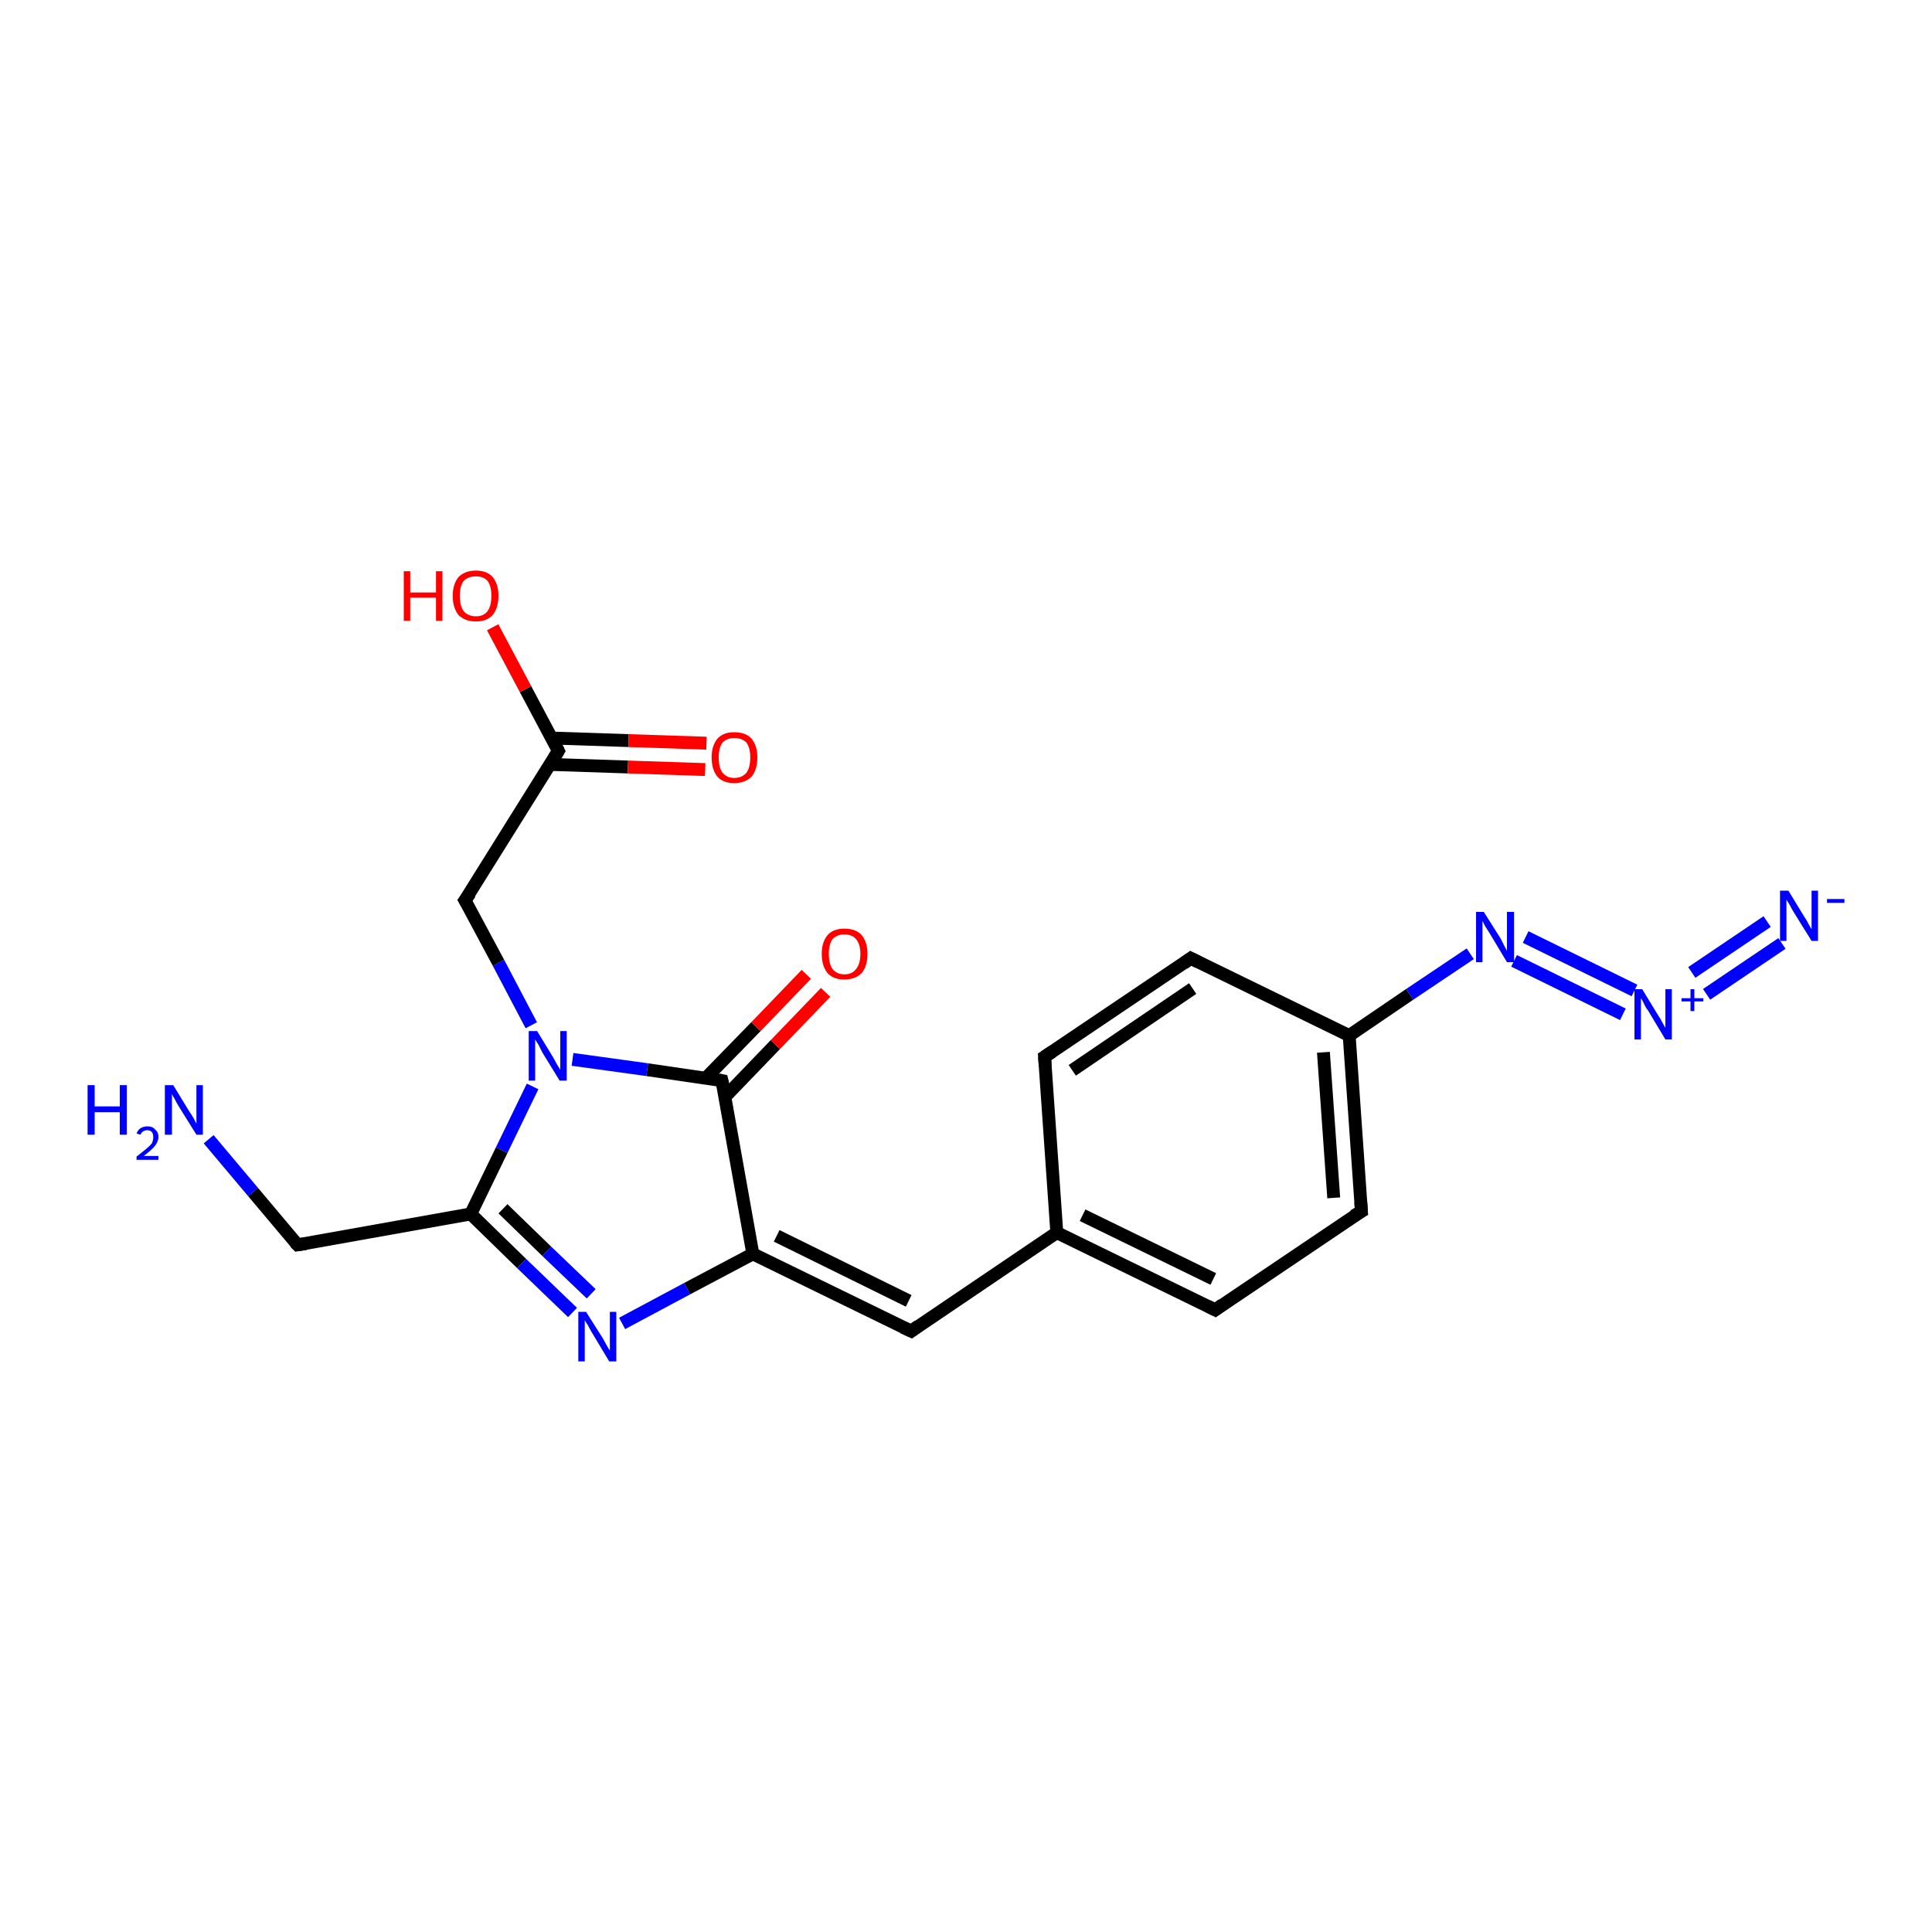 <?xml version='1.0' encoding='iso-8859-1'?>
<svg version='1.1' baseProfile='full'
              xmlns='http://www.w3.org/2000/svg'
                      xmlns:rdkit='http://www.rdkit.org/xml'
                      xmlns:xlink='http://www.w3.org/1999/xlink'
                  xml:space='preserve'
width='300px' height='300px' viewBox='0 0 300 300'>
<!-- END OF HEADER -->
<rect style='opacity:1.0;fill:#FFFFFF;stroke:none' width='300.0' height='300.0' x='0.0' y='0.0'> </rect>
<path class='bond-0 atom-0 atom-1' d='M 32.4,176.9 L 39.3,185.1' style='fill:none;fill-rule:evenodd;stroke:#0000FF;stroke-width:2.0px;stroke-linecap:butt;stroke-linejoin:miter;stroke-opacity:1' />
<path class='bond-0 atom-0 atom-1' d='M 39.3,185.1 L 46.2,193.3' style='fill:none;fill-rule:evenodd;stroke:#000000;stroke-width:2.0px;stroke-linecap:butt;stroke-linejoin:miter;stroke-opacity:1' />
<path class='bond-1 atom-1 atom-2' d='M 46.2,193.3 L 73.1,188.5' style='fill:none;fill-rule:evenodd;stroke:#000000;stroke-width:2.0px;stroke-linecap:butt;stroke-linejoin:miter;stroke-opacity:1' />
<path class='bond-2 atom-2 atom-3' d='M 73.1,188.5 L 81.0,196.2' style='fill:none;fill-rule:evenodd;stroke:#000000;stroke-width:2.0px;stroke-linecap:butt;stroke-linejoin:miter;stroke-opacity:1' />
<path class='bond-2 atom-2 atom-3' d='M 81.0,196.2 L 88.9,203.8' style='fill:none;fill-rule:evenodd;stroke:#0000FF;stroke-width:2.0px;stroke-linecap:butt;stroke-linejoin:miter;stroke-opacity:1' />
<path class='bond-2 atom-2 atom-3' d='M 78.1,187.7 L 84.9,194.3' style='fill:none;fill-rule:evenodd;stroke:#000000;stroke-width:2.0px;stroke-linecap:butt;stroke-linejoin:miter;stroke-opacity:1' />
<path class='bond-2 atom-2 atom-3' d='M 84.9,194.3 L 91.8,200.9' style='fill:none;fill-rule:evenodd;stroke:#0000FF;stroke-width:2.0px;stroke-linecap:butt;stroke-linejoin:miter;stroke-opacity:1' />
<path class='bond-3 atom-3 atom-4' d='M 96.6,205.5 L 106.7,200.1' style='fill:none;fill-rule:evenodd;stroke:#0000FF;stroke-width:2.0px;stroke-linecap:butt;stroke-linejoin:miter;stroke-opacity:1' />
<path class='bond-3 atom-3 atom-4' d='M 106.7,200.1 L 116.9,194.7' style='fill:none;fill-rule:evenodd;stroke:#000000;stroke-width:2.0px;stroke-linecap:butt;stroke-linejoin:miter;stroke-opacity:1' />
<path class='bond-4 atom-4 atom-5' d='M 116.9,194.7 L 141.5,206.7' style='fill:none;fill-rule:evenodd;stroke:#000000;stroke-width:2.0px;stroke-linecap:butt;stroke-linejoin:miter;stroke-opacity:1' />
<path class='bond-4 atom-4 atom-5' d='M 120.6,191.9 L 141.1,202.0' style='fill:none;fill-rule:evenodd;stroke:#000000;stroke-width:2.0px;stroke-linecap:butt;stroke-linejoin:miter;stroke-opacity:1' />
<path class='bond-5 atom-5 atom-6' d='M 141.5,206.7 L 164.1,191.4' style='fill:none;fill-rule:evenodd;stroke:#000000;stroke-width:2.0px;stroke-linecap:butt;stroke-linejoin:miter;stroke-opacity:1' />
<path class='bond-6 atom-6 atom-7' d='M 164.1,191.4 L 188.7,203.4' style='fill:none;fill-rule:evenodd;stroke:#000000;stroke-width:2.0px;stroke-linecap:butt;stroke-linejoin:miter;stroke-opacity:1' />
<path class='bond-6 atom-6 atom-7' d='M 168.1,188.7 L 188.4,198.6' style='fill:none;fill-rule:evenodd;stroke:#000000;stroke-width:2.0px;stroke-linecap:butt;stroke-linejoin:miter;stroke-opacity:1' />
<path class='bond-7 atom-7 atom-8' d='M 188.7,203.4 L 211.4,188.1' style='fill:none;fill-rule:evenodd;stroke:#000000;stroke-width:2.0px;stroke-linecap:butt;stroke-linejoin:miter;stroke-opacity:1' />
<path class='bond-8 atom-8 atom-9' d='M 211.4,188.1 L 209.5,160.8' style='fill:none;fill-rule:evenodd;stroke:#000000;stroke-width:2.0px;stroke-linecap:butt;stroke-linejoin:miter;stroke-opacity:1' />
<path class='bond-8 atom-8 atom-9' d='M 207.1,186.0 L 205.5,163.4' style='fill:none;fill-rule:evenodd;stroke:#000000;stroke-width:2.0px;stroke-linecap:butt;stroke-linejoin:miter;stroke-opacity:1' />
<path class='bond-9 atom-9 atom-10' d='M 209.5,160.8 L 184.9,148.8' style='fill:none;fill-rule:evenodd;stroke:#000000;stroke-width:2.0px;stroke-linecap:butt;stroke-linejoin:miter;stroke-opacity:1' />
<path class='bond-10 atom-10 atom-11' d='M 184.9,148.8 L 162.2,164.1' style='fill:none;fill-rule:evenodd;stroke:#000000;stroke-width:2.0px;stroke-linecap:butt;stroke-linejoin:miter;stroke-opacity:1' />
<path class='bond-10 atom-10 atom-11' d='M 185.2,153.5 L 166.5,166.2' style='fill:none;fill-rule:evenodd;stroke:#000000;stroke-width:2.0px;stroke-linecap:butt;stroke-linejoin:miter;stroke-opacity:1' />
<path class='bond-11 atom-9 atom-12' d='M 209.5,160.8 L 218.9,154.4' style='fill:none;fill-rule:evenodd;stroke:#000000;stroke-width:2.0px;stroke-linecap:butt;stroke-linejoin:miter;stroke-opacity:1' />
<path class='bond-11 atom-9 atom-12' d='M 218.9,154.4 L 228.3,148.1' style='fill:none;fill-rule:evenodd;stroke:#0000FF;stroke-width:2.0px;stroke-linecap:butt;stroke-linejoin:miter;stroke-opacity:1' />
<path class='bond-12 atom-12 atom-13' d='M 236.9,145.5 L 253.8,153.8' style='fill:none;fill-rule:evenodd;stroke:#0000FF;stroke-width:2.0px;stroke-linecap:butt;stroke-linejoin:miter;stroke-opacity:1' />
<path class='bond-12 atom-12 atom-13' d='M 235.1,149.2 L 252.0,157.5' style='fill:none;fill-rule:evenodd;stroke:#0000FF;stroke-width:2.0px;stroke-linecap:butt;stroke-linejoin:miter;stroke-opacity:1' />
<path class='bond-13 atom-13 atom-14' d='M 265.0,154.4 L 276.7,146.5' style='fill:none;fill-rule:evenodd;stroke:#0000FF;stroke-width:2.0px;stroke-linecap:butt;stroke-linejoin:miter;stroke-opacity:1' />
<path class='bond-13 atom-13 atom-14' d='M 262.7,151.0 L 274.4,143.1' style='fill:none;fill-rule:evenodd;stroke:#0000FF;stroke-width:2.0px;stroke-linecap:butt;stroke-linejoin:miter;stroke-opacity:1' />
<path class='bond-14 atom-4 atom-15' d='M 116.9,194.7 L 112.1,167.8' style='fill:none;fill-rule:evenodd;stroke:#000000;stroke-width:2.0px;stroke-linecap:butt;stroke-linejoin:miter;stroke-opacity:1' />
<path class='bond-15 atom-15 atom-16' d='M 112.6,170.3 L 120.4,162.2' style='fill:none;fill-rule:evenodd;stroke:#000000;stroke-width:2.0px;stroke-linecap:butt;stroke-linejoin:miter;stroke-opacity:1' />
<path class='bond-15 atom-15 atom-16' d='M 120.4,162.2 L 128.2,154.1' style='fill:none;fill-rule:evenodd;stroke:#FF0000;stroke-width:2.0px;stroke-linecap:butt;stroke-linejoin:miter;stroke-opacity:1' />
<path class='bond-15 atom-15 atom-16' d='M 109.6,167.4 L 117.4,159.4' style='fill:none;fill-rule:evenodd;stroke:#000000;stroke-width:2.0px;stroke-linecap:butt;stroke-linejoin:miter;stroke-opacity:1' />
<path class='bond-15 atom-15 atom-16' d='M 117.4,159.4 L 125.2,151.3' style='fill:none;fill-rule:evenodd;stroke:#FF0000;stroke-width:2.0px;stroke-linecap:butt;stroke-linejoin:miter;stroke-opacity:1' />
<path class='bond-16 atom-15 atom-17' d='M 112.1,167.8 L 100.5,166.1' style='fill:none;fill-rule:evenodd;stroke:#000000;stroke-width:2.0px;stroke-linecap:butt;stroke-linejoin:miter;stroke-opacity:1' />
<path class='bond-16 atom-15 atom-17' d='M 100.5,166.1 L 88.9,164.5' style='fill:none;fill-rule:evenodd;stroke:#0000FF;stroke-width:2.0px;stroke-linecap:butt;stroke-linejoin:miter;stroke-opacity:1' />
<path class='bond-17 atom-17 atom-18' d='M 82.5,159.2 L 77.4,149.5' style='fill:none;fill-rule:evenodd;stroke:#0000FF;stroke-width:2.0px;stroke-linecap:butt;stroke-linejoin:miter;stroke-opacity:1' />
<path class='bond-17 atom-17 atom-18' d='M 77.4,149.5 L 72.2,139.8' style='fill:none;fill-rule:evenodd;stroke:#000000;stroke-width:2.0px;stroke-linecap:butt;stroke-linejoin:miter;stroke-opacity:1' />
<path class='bond-18 atom-18 atom-19' d='M 72.2,139.8 L 86.7,116.6' style='fill:none;fill-rule:evenodd;stroke:#000000;stroke-width:2.0px;stroke-linecap:butt;stroke-linejoin:miter;stroke-opacity:1' />
<path class='bond-19 atom-19 atom-20' d='M 86.7,116.6 L 81.6,107.0' style='fill:none;fill-rule:evenodd;stroke:#000000;stroke-width:2.0px;stroke-linecap:butt;stroke-linejoin:miter;stroke-opacity:1' />
<path class='bond-19 atom-19 atom-20' d='M 81.6,107.0 L 76.5,97.4' style='fill:none;fill-rule:evenodd;stroke:#FF0000;stroke-width:2.0px;stroke-linecap:butt;stroke-linejoin:miter;stroke-opacity:1' />
<path class='bond-20 atom-19 atom-21' d='M 85.5,118.7 L 97.5,119.1' style='fill:none;fill-rule:evenodd;stroke:#000000;stroke-width:2.0px;stroke-linecap:butt;stroke-linejoin:miter;stroke-opacity:1' />
<path class='bond-20 atom-19 atom-21' d='M 97.5,119.1 L 109.5,119.5' style='fill:none;fill-rule:evenodd;stroke:#FF0000;stroke-width:2.0px;stroke-linecap:butt;stroke-linejoin:miter;stroke-opacity:1' />
<path class='bond-20 atom-19 atom-21' d='M 85.6,114.6 L 97.6,115.0' style='fill:none;fill-rule:evenodd;stroke:#000000;stroke-width:2.0px;stroke-linecap:butt;stroke-linejoin:miter;stroke-opacity:1' />
<path class='bond-20 atom-19 atom-21' d='M 97.6,115.0 L 109.7,115.4' style='fill:none;fill-rule:evenodd;stroke:#FF0000;stroke-width:2.0px;stroke-linecap:butt;stroke-linejoin:miter;stroke-opacity:1' />
<path class='bond-21 atom-17 atom-2' d='M 82.7,168.7 L 77.9,178.6' style='fill:none;fill-rule:evenodd;stroke:#0000FF;stroke-width:2.0px;stroke-linecap:butt;stroke-linejoin:miter;stroke-opacity:1' />
<path class='bond-21 atom-17 atom-2' d='M 77.9,178.6 L 73.1,188.5' style='fill:none;fill-rule:evenodd;stroke:#000000;stroke-width:2.0px;stroke-linecap:butt;stroke-linejoin:miter;stroke-opacity:1' />
<path class='bond-22 atom-11 atom-6' d='M 162.2,164.1 L 164.1,191.4' style='fill:none;fill-rule:evenodd;stroke:#000000;stroke-width:2.0px;stroke-linecap:butt;stroke-linejoin:miter;stroke-opacity:1' />
<path d='M 45.8,192.9 L 46.2,193.3 L 47.5,193.1' style='fill:none;stroke:#000000;stroke-width:2.0px;stroke-linecap:butt;stroke-linejoin:miter;stroke-opacity:1;' />
<path d='M 140.2,206.1 L 141.5,206.7 L 142.6,205.9' style='fill:none;stroke:#000000;stroke-width:2.0px;stroke-linecap:butt;stroke-linejoin:miter;stroke-opacity:1;' />
<path d='M 187.5,202.8 L 188.7,203.4 L 189.8,202.6' style='fill:none;stroke:#000000;stroke-width:2.0px;stroke-linecap:butt;stroke-linejoin:miter;stroke-opacity:1;' />
<path d='M 210.2,188.8 L 211.4,188.1 L 211.3,186.7' style='fill:none;stroke:#000000;stroke-width:2.0px;stroke-linecap:butt;stroke-linejoin:miter;stroke-opacity:1;' />
<path d='M 186.1,149.4 L 184.9,148.8 L 183.8,149.6' style='fill:none;stroke:#000000;stroke-width:2.0px;stroke-linecap:butt;stroke-linejoin:miter;stroke-opacity:1;' />
<path d='M 163.4,163.3 L 162.2,164.1 L 162.3,165.5' style='fill:none;stroke:#000000;stroke-width:2.0px;stroke-linecap:butt;stroke-linejoin:miter;stroke-opacity:1;' />
<path d='M 112.4,169.1 L 112.1,167.8 L 111.6,167.7' style='fill:none;stroke:#000000;stroke-width:2.0px;stroke-linecap:butt;stroke-linejoin:miter;stroke-opacity:1;' />
<path d='M 72.5,140.3 L 72.2,139.8 L 73.0,138.7' style='fill:none;stroke:#000000;stroke-width:2.0px;stroke-linecap:butt;stroke-linejoin:miter;stroke-opacity:1;' />
<path d='M 86.0,117.8 L 86.7,116.6 L 86.5,116.2' style='fill:none;stroke:#000000;stroke-width:2.0px;stroke-linecap:butt;stroke-linejoin:miter;stroke-opacity:1;' />
<path class='atom-0' d='M 13.6 168.5
L 14.7 168.5
L 14.7 171.8
L 18.6 171.8
L 18.6 168.5
L 19.7 168.5
L 19.7 176.2
L 18.6 176.2
L 18.6 172.7
L 14.7 172.7
L 14.7 176.2
L 13.6 176.2
L 13.6 168.5
' fill='#0000FF'/>
<path class='atom-0' d='M 21.2 176.0
Q 21.4 175.5, 21.8 175.2
Q 22.3 174.9, 22.9 174.9
Q 23.7 174.9, 24.1 175.4
Q 24.6 175.8, 24.6 176.5
Q 24.6 177.3, 24.0 178.0
Q 23.4 178.7, 22.3 179.5
L 24.6 179.5
L 24.6 180.1
L 21.2 180.1
L 21.2 179.6
Q 22.1 178.9, 22.7 178.4
Q 23.3 177.9, 23.6 177.5
Q 23.8 177.0, 23.8 176.6
Q 23.8 176.1, 23.6 175.8
Q 23.3 175.5, 22.9 175.5
Q 22.5 175.5, 22.2 175.7
Q 22.0 175.8, 21.8 176.2
L 21.2 176.0
' fill='#0000FF'/>
<path class='atom-0' d='M 26.9 168.5
L 29.4 172.6
Q 29.7 173.0, 30.1 173.7
Q 30.5 174.5, 30.5 174.5
L 30.5 168.5
L 31.5 168.5
L 31.5 176.2
L 30.5 176.2
L 27.7 171.7
Q 27.4 171.2, 27.1 170.6
Q 26.7 170.0, 26.7 169.8
L 26.7 176.2
L 25.6 176.2
L 25.6 168.5
L 26.9 168.5
' fill='#0000FF'/>
<path class='atom-3' d='M 91.0 203.7
L 93.6 207.8
Q 93.8 208.2, 94.2 208.9
Q 94.6 209.6, 94.7 209.7
L 94.7 203.7
L 95.7 203.7
L 95.7 211.4
L 94.6 211.4
L 91.9 206.9
Q 91.6 206.4, 91.3 205.8
Q 90.9 205.2, 90.8 205.0
L 90.8 211.4
L 89.8 211.4
L 89.8 203.7
L 91.0 203.7
' fill='#0000FF'/>
<path class='atom-12' d='M 230.4 141.6
L 233.0 145.7
Q 233.2 146.1, 233.6 146.9
Q 234.0 147.6, 234.0 147.7
L 234.0 141.6
L 235.1 141.6
L 235.1 149.4
L 234.0 149.4
L 231.3 144.9
Q 231.0 144.4, 230.6 143.8
Q 230.3 143.2, 230.2 143.0
L 230.2 149.4
L 229.2 149.4
L 229.2 141.6
L 230.4 141.6
' fill='#0000FF'/>
<path class='atom-13' d='M 255.0 153.6
L 257.5 157.7
Q 257.8 158.1, 258.2 158.9
Q 258.6 159.6, 258.6 159.6
L 258.6 153.6
L 259.6 153.6
L 259.6 161.4
L 258.6 161.4
L 255.9 156.9
Q 255.5 156.4, 255.2 155.7
Q 254.9 155.1, 254.8 155.0
L 254.8 161.4
L 253.8 161.4
L 253.8 153.6
L 255.0 153.6
' fill='#0000FF'/>
<path class='atom-13' d='M 261.1 155.0
L 262.5 155.0
L 262.5 153.6
L 263.1 153.6
L 263.1 155.0
L 264.5 155.0
L 264.5 155.5
L 263.1 155.5
L 263.1 157.0
L 262.5 157.0
L 262.5 155.5
L 261.1 155.5
L 261.1 155.0
' fill='#0000FF'/>
<path class='atom-14' d='M 277.7 138.3
L 280.2 142.4
Q 280.5 142.8, 280.9 143.6
Q 281.3 144.3, 281.3 144.3
L 281.3 138.3
L 282.3 138.3
L 282.3 146.1
L 281.3 146.1
L 278.5 141.6
Q 278.2 141.1, 277.9 140.5
Q 277.5 139.9, 277.4 139.7
L 277.4 146.1
L 276.4 146.1
L 276.4 138.3
L 277.7 138.3
' fill='#0000FF'/>
<path class='atom-14' d='M 283.7 139.6
L 286.4 139.6
L 286.4 140.2
L 283.7 140.2
L 283.7 139.6
' fill='#0000FF'/>
<path class='atom-16' d='M 127.6 148.1
Q 127.6 146.3, 128.5 145.2
Q 129.4 144.2, 131.1 144.2
Q 132.9 144.2, 133.8 145.2
Q 134.7 146.3, 134.7 148.1
Q 134.7 150.0, 133.8 151.1
Q 132.8 152.1, 131.1 152.1
Q 129.4 152.1, 128.5 151.1
Q 127.6 150.0, 127.6 148.1
M 131.1 151.3
Q 132.3 151.3, 132.9 150.5
Q 133.6 149.7, 133.6 148.1
Q 133.6 146.6, 132.9 145.8
Q 132.3 145.1, 131.1 145.1
Q 130.0 145.1, 129.3 145.8
Q 128.7 146.6, 128.7 148.1
Q 128.7 149.7, 129.3 150.5
Q 130.0 151.3, 131.1 151.3
' fill='#FF0000'/>
<path class='atom-17' d='M 83.4 160.1
L 85.9 164.2
Q 86.1 164.6, 86.5 165.3
Q 87.0 166.1, 87.0 166.1
L 87.0 160.1
L 88.0 160.1
L 88.0 167.8
L 86.9 167.8
L 84.2 163.4
Q 83.9 162.8, 83.6 162.2
Q 83.2 161.6, 83.1 161.4
L 83.1 167.8
L 82.1 167.8
L 82.1 160.1
L 83.4 160.1
' fill='#0000FF'/>
<path class='atom-20' d='M 62.7 88.7
L 63.7 88.7
L 63.7 92.0
L 67.7 92.0
L 67.7 88.7
L 68.7 88.7
L 68.7 96.4
L 67.7 96.4
L 67.7 92.8
L 63.7 92.8
L 63.7 96.4
L 62.7 96.4
L 62.7 88.7
' fill='#FF0000'/>
<path class='atom-20' d='M 70.3 92.5
Q 70.3 90.7, 71.2 89.6
Q 72.2 88.6, 73.9 88.6
Q 75.6 88.6, 76.5 89.6
Q 77.4 90.7, 77.4 92.5
Q 77.4 94.4, 76.5 95.5
Q 75.6 96.5, 73.9 96.5
Q 72.2 96.5, 71.2 95.5
Q 70.3 94.4, 70.3 92.5
M 73.9 95.7
Q 75.1 95.7, 75.7 94.9
Q 76.3 94.1, 76.3 92.5
Q 76.3 91.0, 75.7 90.2
Q 75.1 89.5, 73.9 89.5
Q 72.7 89.5, 72.0 90.2
Q 71.4 91.0, 71.4 92.5
Q 71.4 94.1, 72.0 94.9
Q 72.7 95.7, 73.9 95.7
' fill='#FF0000'/>
<path class='atom-21' d='M 110.5 117.6
Q 110.5 115.8, 111.4 114.7
Q 112.3 113.7, 114.0 113.7
Q 115.8 113.7, 116.7 114.7
Q 117.6 115.8, 117.6 117.6
Q 117.6 119.5, 116.7 120.6
Q 115.7 121.6, 114.0 121.6
Q 112.3 121.6, 111.4 120.6
Q 110.5 119.5, 110.5 117.6
M 114.0 120.8
Q 115.2 120.8, 115.9 120.0
Q 116.5 119.2, 116.5 117.6
Q 116.5 116.1, 115.9 115.3
Q 115.2 114.6, 114.0 114.6
Q 112.9 114.6, 112.2 115.3
Q 111.6 116.1, 111.6 117.6
Q 111.6 119.2, 112.2 120.0
Q 112.9 120.8, 114.0 120.8
' fill='#FF0000'/>
</svg>
